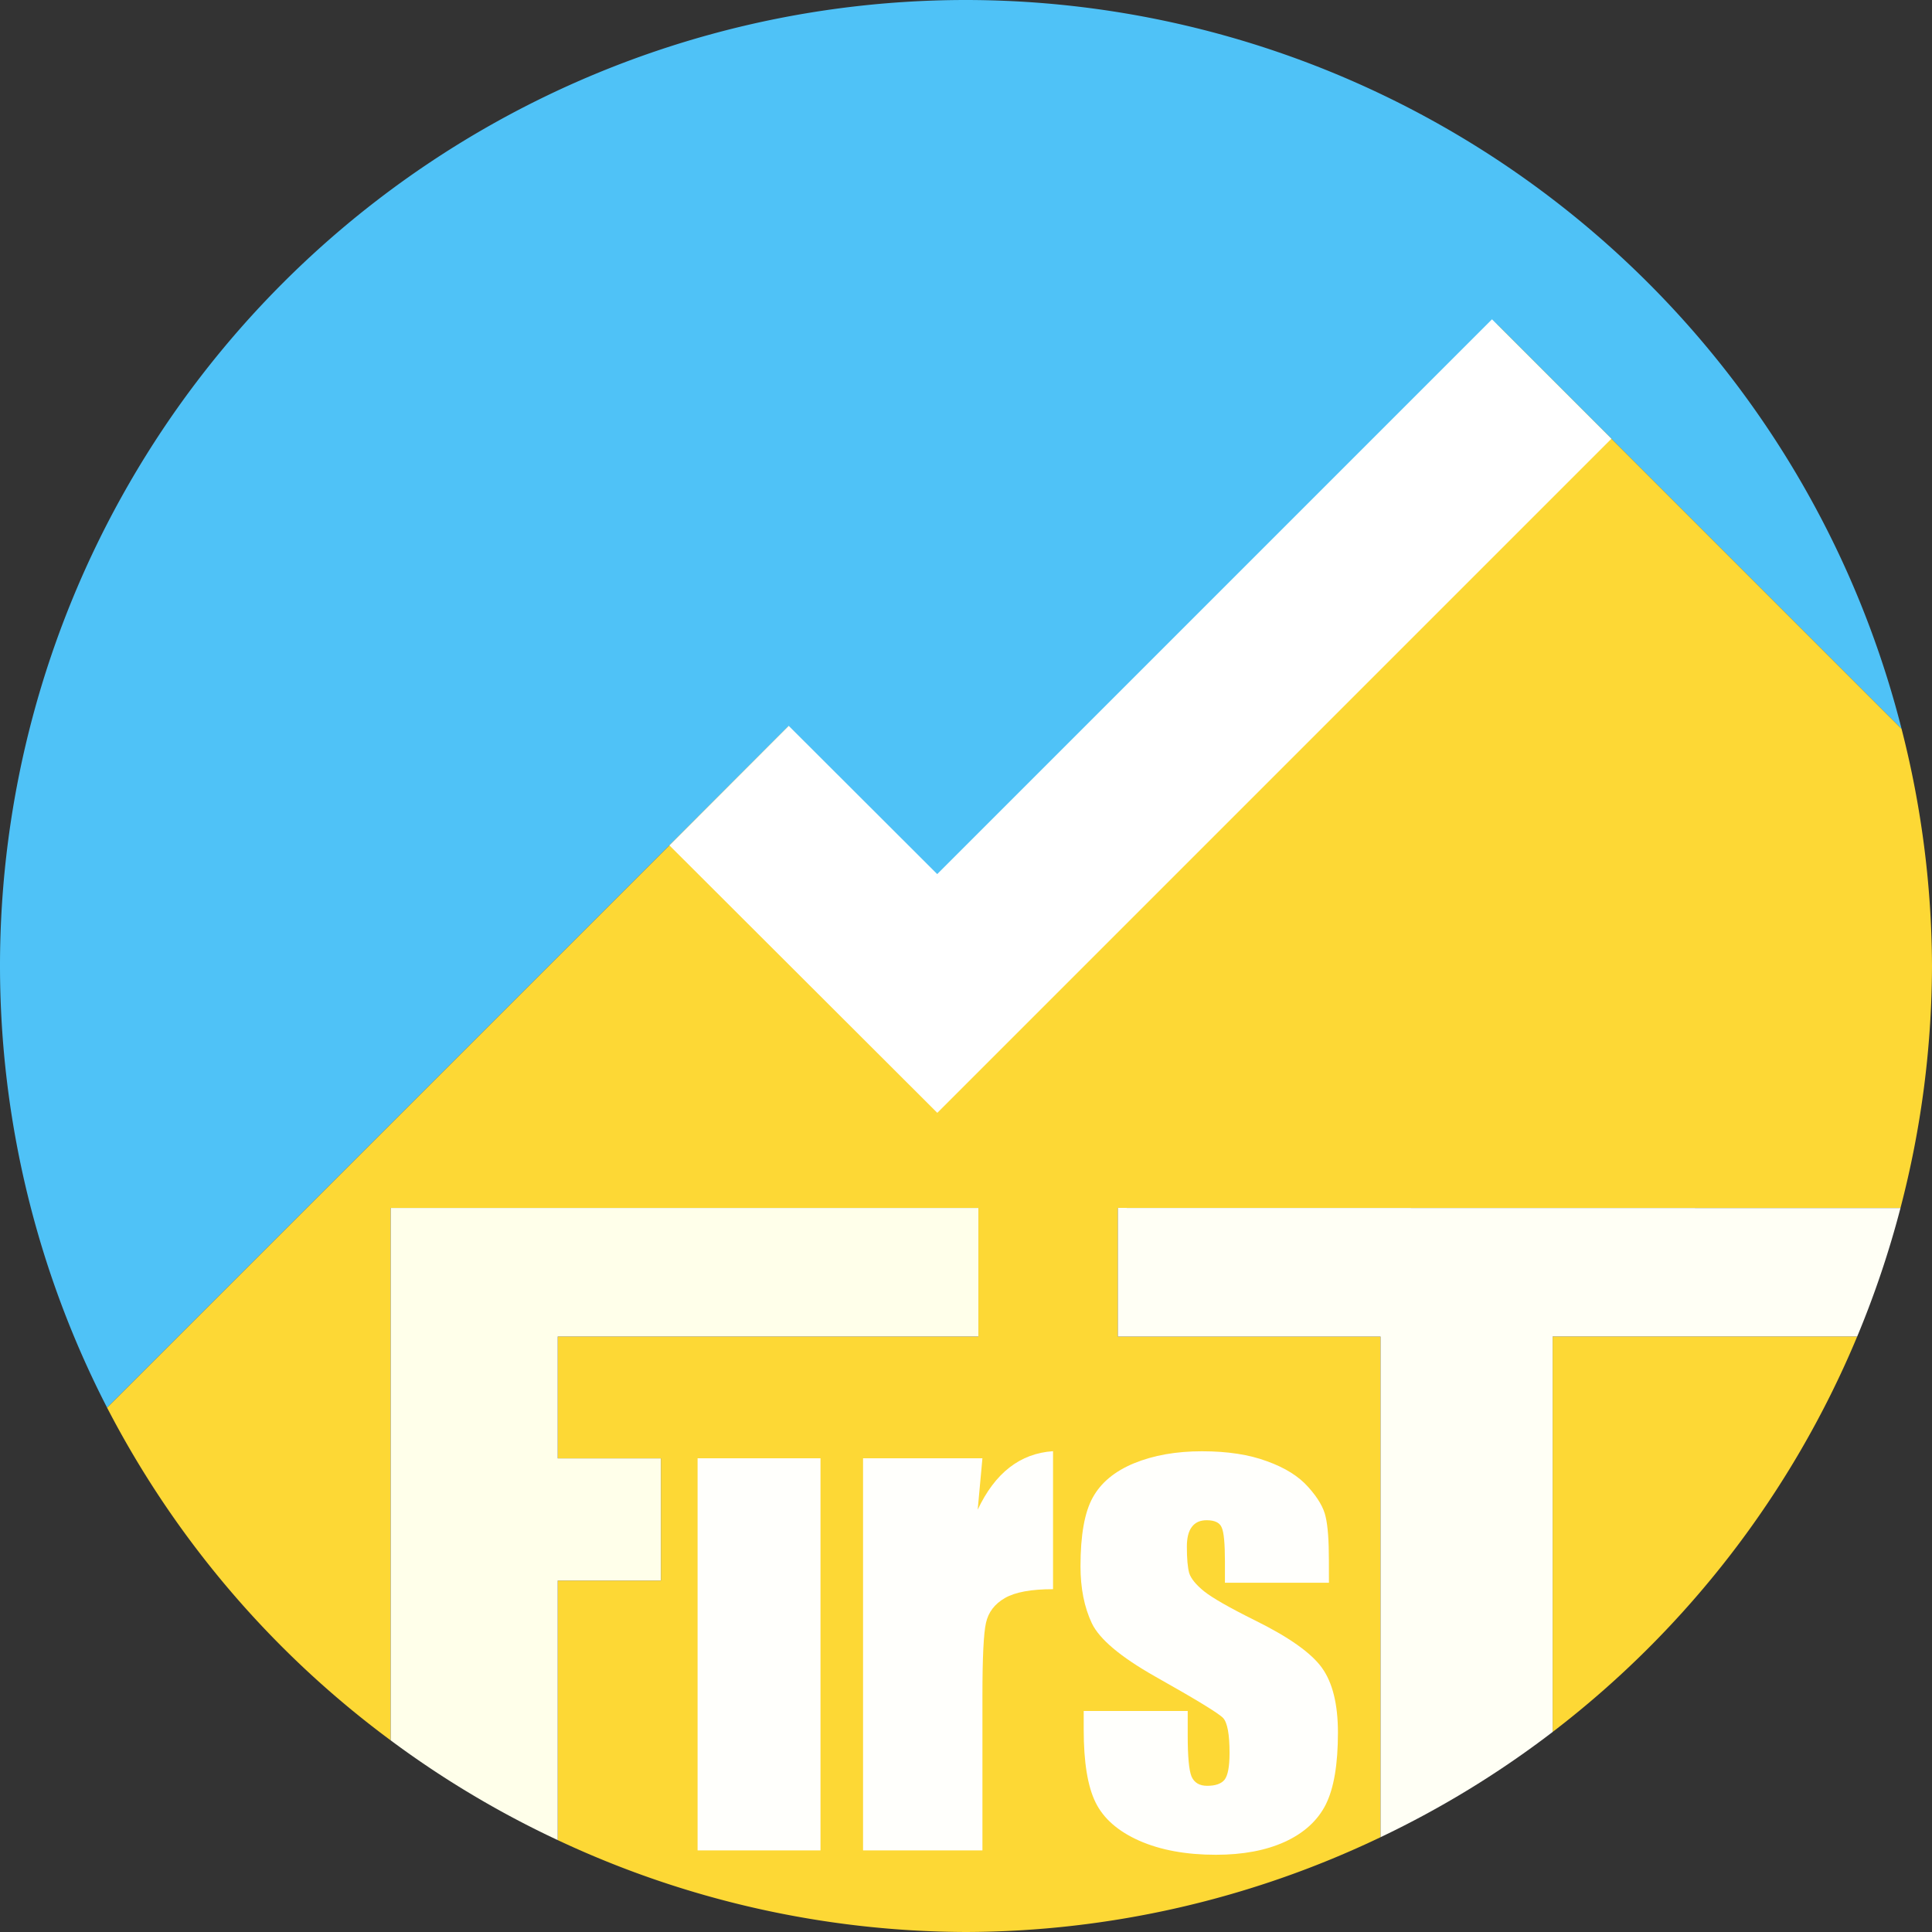 <?xml version="1.0" encoding="UTF-8" standalone="no"?>
<!-- Created with Inkscape (http://www.inkscape.org/) -->

<svg
   xmlns:dc="http://purl.org/dc/elements/1.1/"
   xmlns:cc="http://creativecommons.org/ns#"
   xmlns:rdf="http://www.w3.org/1999/02/22-rdf-syntax-ns#"
   xmlns:svg="http://www.w3.org/2000/svg"
   xmlns="http://www.w3.org/2000/svg"
   xmlns:sodipodi="http://sodipodi.sourceforge.net/DTD/sodipodi-0.dtd"
   xmlns:inkscape="http://www.inkscape.org/namespaces/inkscape"
   width="191.199mm"
   height="191.199mm"
   viewBox="0 0 191.199 191.199"
   version="1.1"
   id="svg1021"
   inkscape:version="0.92.4 (5da689c313, 2019-01-14)"
   sodipodi:docname="logo_circle_text.svg">
  <rect x="0" y="0" width="191.199" height="191.199" fill="#333333" stroke="none"/>
  <defs
     id="defs1015" />
  <sodipodi:namedview
     id="base"
     pagecolor="#ffffff"
     bordercolor="#666666"
     borderopacity="1.0"
     inkscape:pageopacity="0.0"
     inkscape:pageshadow="2"
     inkscape:zoom="0.35"
     inkscape:cx="-57.250592"
     inkscape:cy="299.89227"
     inkscape:document-units="mm"
     inkscape:current-layer="layer1"
     showgrid="false"
     inkscape:window-width="1920"
     inkscape:window-height="1017"
     inkscape:window-x="1272"
     inkscape:window-y="-8"
     inkscape:window-maximized="1"
     fit-margin-top="0"
     fit-margin-left="0"
     fit-margin-right="0"
     fit-margin-bottom="0" />
  <g
     inkscape:label="Layer 1"
     inkscape:groupmode="layer"
     id="layer1"
     transform="translate(-7.588,-36.981)">
    <g
       id="g60">
      <path
         id="path5488"
         d="M 103.187,36.981 A 95.599,95.599 0 0 0 7.588,132.581 95.599,95.599 0 0 0 18.187,176.292 l 67.435,-67.435 15.17,15.17 54.948,-54.948 40.036,40.036 A 95.599,95.599 0 0 0 103.187,36.981 Z"
         style="fill:#4fc2f7;fill-opacity:1;stroke:none;stroke-width:16.714;stroke-miterlimit:4;stroke-dasharray:none;stroke-opacity:1"
         inkscape:connector-curvature="0" />
      <g
         id="g46">
        <path
           inkscape:connector-curvature="0"
           style="fill:#fdd835;fill-opacity:1;stroke:none;stroke-width:16.714;stroke-miterlimit:4;stroke-dasharray:none;stroke-opacity:1"
           d="m 191.385,169.245 h -30.14 v 39.136 a 95.599,95.599 0 0 0 30.14,-39.136 z"
           id="path5660" />
        <path
           inkscape:connector-curvature="0"
           style="fill:#fdd835;fill-opacity:1;stroke:none;stroke-width:16.714;stroke-miterlimit:4;stroke-dasharray:none;stroke-opacity:1"
           d="m 155.739,69.078 -54.948,54.948 -15.17,-15.17 -67.435,67.435 a 95.599,95.599 0 0 0 28.063,32.922 v -52.687 h 58.164 v 12.725 H 62.784 v 12.057 h 10.211 v 12.096 H 62.784 v 25.682 a 95.599,95.599 0 0 0 40.402,9.094 95.599,95.599 0 0 0 41.024,-9.38 V 169.254 H 118.212 V 156.521 l 77.454,0.014 a 95.599,95.599 0 0 0 3.121,-23.954 95.599,95.599 0 0 0 -3.012,-23.467 z"
           id="path5497" />
        <path
           style="fill:none;stroke:#ffffff;stroke-width:16.714;stroke-linecap:butt;stroke-linejoin:miter;stroke-miterlimit:4;stroke-dasharray:none;stroke-opacity:1"
           d="m 79.74,114.729 20.603,20.57 60.808,-60.808"
           id="path5492"
           inkscape:connector-curvature="0"
           sodipodi:nodetypes="ccc" />
      </g>
      <g
         id="g41">
        <path
           inkscape:connector-curvature="0"
           style="fill:#ffffea;fill-opacity:1;stroke:none;stroke-width:16.714;stroke-miterlimit:4;stroke-dasharray:none;stroke-opacity:1"
           d="M 62.784,219.086 V 193.404 H 72.995 V 181.308 H 62.784 V 169.252 H 104.414 V 156.526 H 46.25 v 52.687 a 95.599,95.599 0 0 0 16.535,9.873 z"
           id="path5655" />
        <path
           inkscape:connector-curvature="0"
           style="fill:#fffff5;fill-opacity:1;stroke:none;stroke-width:16.714;stroke-miterlimit:4;stroke-dasharray:none;stroke-opacity:1"
           d="m 195.666,156.535 -77.454,-0.014 V 169.254 h 25.999 v 49.546 a 95.599,95.599 0 0 0 17.034,-10.418 v -39.136 h 30.14 a 95.599,95.599 0 0 0 4.282,-12.711 z"
           id="path5658" />
        <path
           sodipodi:nodetypes="ccccc"
           inkscape:connector-curvature="0"
           id="path4547-4-0-7-4-4-6"
           style="font-style:normal;font-variant:normal;font-weight:normal;font-stretch:normal;font-size:13.233px;line-height:1.25;font-family:Impact;-inkscape-font-specification:Impact;letter-spacing:0px;word-spacing:0px;fill:#fffffc;fill-opacity:1;stroke:none;stroke-width:0.453;stroke-miterlimit:4;stroke-dasharray:none;stroke-opacity:1"
           d="m 88.788,181.299 v 38.804 H 76.624 v -38.804 z" />
        <path
           inkscape:connector-curvature="0"
           id="path4549-3-3-7-6-7-7"
           style="font-style:normal;font-variant:normal;font-weight:normal;font-stretch:normal;font-size:13.233px;line-height:1.25;font-family:Impact;-inkscape-font-specification:Impact;letter-spacing:0px;word-spacing:0px;fill:#fffffc;fill-opacity:1;stroke:none;stroke-width:0.453;stroke-miterlimit:4;stroke-dasharray:none;stroke-opacity:1"
           d="m 104.813,181.299 -0.468,5.088 q 2.573,-5.468 7.457,-5.79 v 13.656 q -3.246,0 -4.766,0.877 -1.521,0.877 -1.871,2.456 -0.351,1.55 -0.351,7.193 v 15.323 H 92.999 v -38.804 z" />
        <g
           aria-label="s"
           transform="scale(0.995,1.005)"
           style="font-style:normal;font-variant:normal;font-weight:normal;font-stretch:normal;font-size:59.182px;line-height:1.25;font-family:'AR DARLING';-inkscape-font-specification:'AR DARLING';letter-spacing:0px;word-spacing:0px;fill:#fffffc;fill-opacity:1;stroke:none;stroke-width:0.453;stroke-miterlimit:4;stroke-dasharray:none;stroke-opacity:1"
           id="text4545-4-3-5-0-9-1">
          <path
             d="m 139.805,192.652 h -10.345 v -2.081 q 0,-2.659 -0.318,-3.352 -0.289,-0.722 -1.503,-0.722 -0.983,0 -1.474,0.665 -0.491,0.636 -0.491,1.936 0,1.763 0.231,2.601 0.26,0.809 1.474,1.792 1.243,0.983 5.057,2.861 5.086,2.485 6.675,4.681 1.589,2.196 1.589,6.386 0,4.681 -1.214,7.08 -1.214,2.37 -4.075,3.67 -2.832,1.271 -6.849,1.271 -4.45,0 -7.629,-1.387 -3.15,-1.387 -4.335,-3.757 -1.185,-2.37 -1.185,-7.167 v -1.849 h 10.345 v 2.427 q 0,3.092 0.376,4.017 0.405,0.925 1.56,0.925 1.243,0 1.734,-0.607 0.491,-0.636 0.491,-2.63 0,-2.745 -0.636,-3.439 -0.665,-0.694 -6.791,-4.103 -5.144,-2.89 -6.271,-5.23 -1.127,-2.37 -1.127,-5.606 0,-4.595 1.214,-6.762 1.214,-2.196 4.103,-3.381 2.919,-1.185 6.762,-1.185 3.814,0 6.473,0.983 2.687,0.954 4.103,2.543 1.445,1.589 1.734,2.948 0.318,1.358 0.318,4.248 z"
             style="font-style:normal;font-variant:normal;font-weight:normal;font-stretch:normal;font-family:Impact;-inkscape-font-specification:Impact;fill:#fffffc;fill-opacity:1;stroke:none;stroke-width:0.453;stroke-miterlimit:4;stroke-dasharray:none;stroke-opacity:1"
             id="path32"
             inkscape:connector-curvature="0" />
        </g>
      </g>
    </g>
  </g>
</svg>
